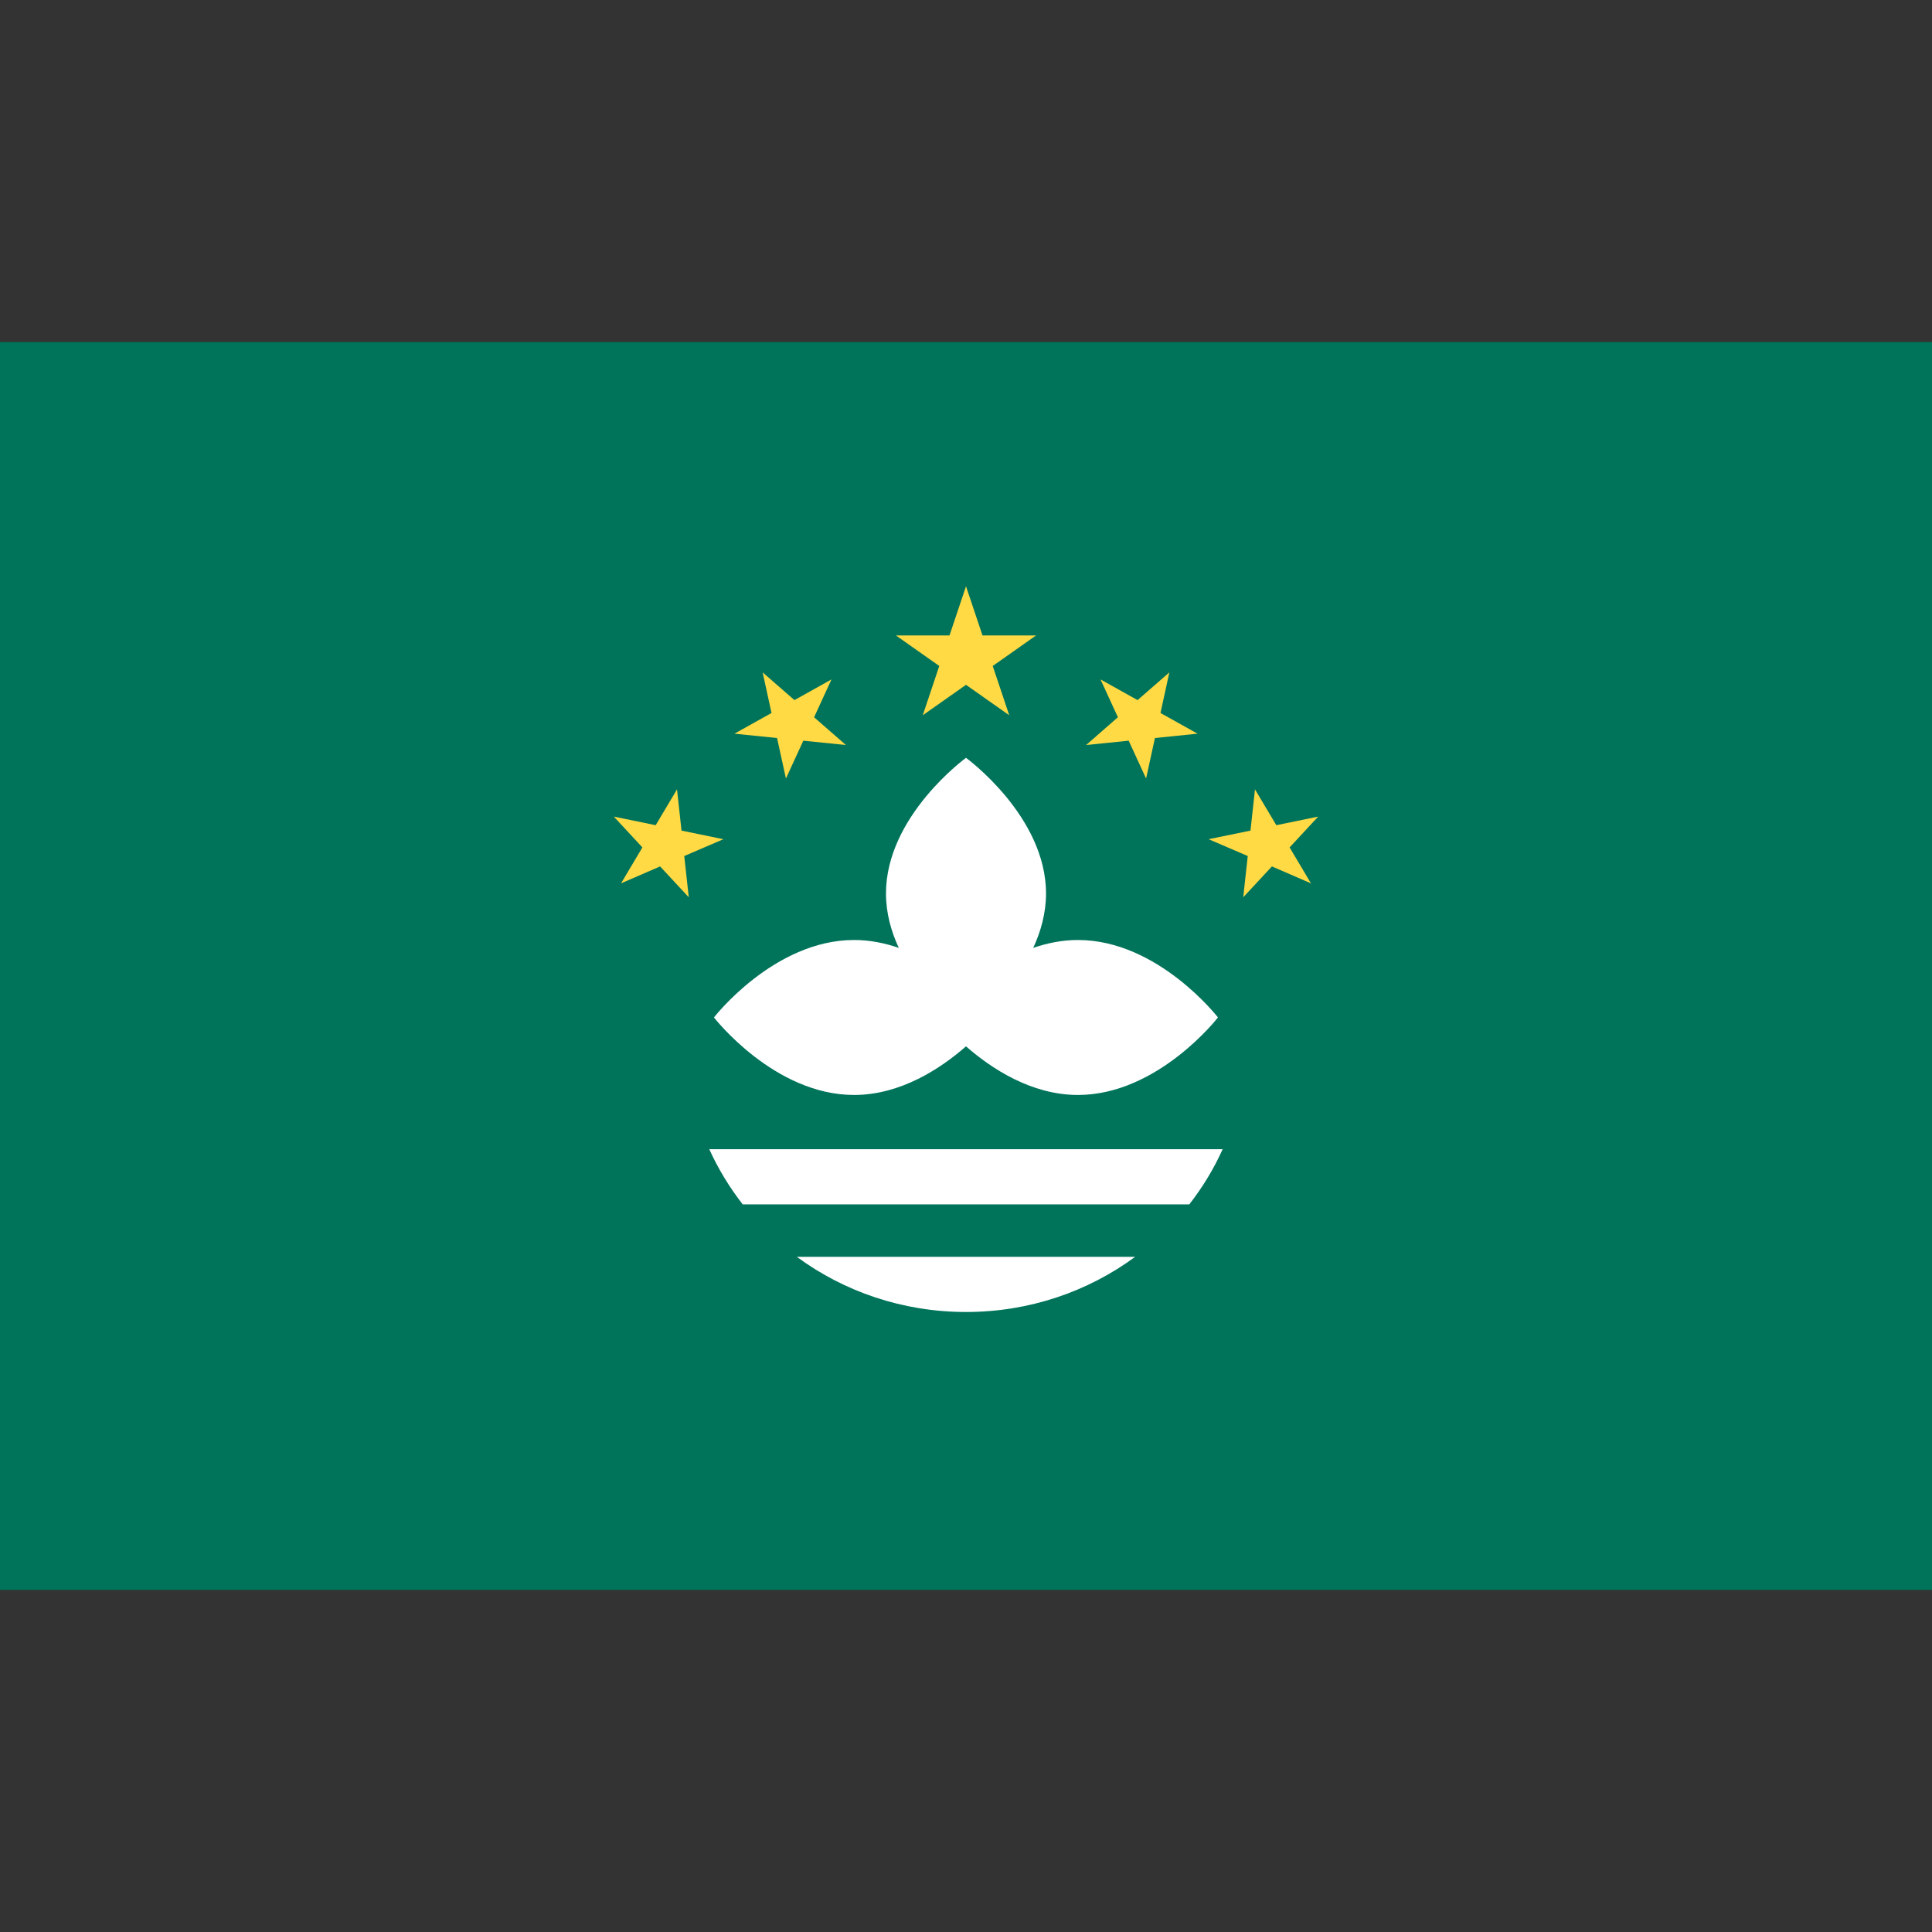 <svg width="24" height="24" viewBox="0 0 24 24" fill="none" xmlns="http://www.w3.org/2000/svg">
<rect x="0" y="0" width="24" height="24" fill="#333333" stroke="none"/>
<path d="M0 4.25H24V19.75H0V4.25Z" fill="#00745A"/>
<path d="M13.391 11.677C13.195 11.677 13.009 11.715 12.835 11.775C12.93 11.57 12.994 11.342 12.994 11.099C12.994 10.136 12 9.414 12 9.414C12 9.414 11.006 10.136 11.006 11.099C11.006 11.342 11.07 11.57 11.165 11.775C10.991 11.715 10.805 11.677 10.609 11.677C9.615 11.677 8.869 12.639 8.869 12.639C8.869 12.639 9.615 13.602 10.609 13.602C11.191 13.602 11.688 13.271 12 12.998C12.312 13.271 12.809 13.602 13.391 13.602C14.385 13.602 15.13 12.639 15.13 12.639C15.13 12.639 14.385 11.677 13.391 11.677V11.677Z" fill="white"/>
<path d="M12 7.283L12.205 7.894H12.87L12.332 8.273L12.537 8.885L12 8.507L11.463 8.885L11.668 8.273L11.13 7.894H11.795L12 7.283ZM9.474 8.353L9.869 8.697L10.329 8.44L10.113 8.91L10.508 9.255L9.979 9.201L9.763 9.671L9.653 9.168L9.124 9.114L9.584 8.857L9.474 8.353ZM7.625 10.144L8.145 10.251L8.41 9.806L8.466 10.318L8.986 10.425L8.5 10.634L8.556 11.146L8.2 10.763L7.715 10.973L7.98 10.527L7.625 10.144ZM14.526 8.353L14.131 8.697L13.671 8.44L13.887 8.91L13.492 9.255L14.021 9.201L14.237 9.671L14.347 9.168L14.876 9.114L14.416 8.857L14.526 8.353ZM16.375 10.144L15.855 10.251L15.59 9.806L15.534 10.318L15.014 10.425L15.5 10.634L15.444 11.146L15.8 10.763L16.285 10.973L16.02 10.527L16.375 10.144Z" fill="#FFDA44"/>
<path d="M12 16.298C12.789 16.298 13.517 16.043 14.101 15.613H9.899C10.483 16.043 11.211 16.298 12 16.298V16.298ZM8.811 14.276C8.921 14.519 9.061 14.749 9.226 14.961H14.774C14.939 14.749 15.079 14.519 15.188 14.276H8.811Z" fill="white"/>
</svg>
